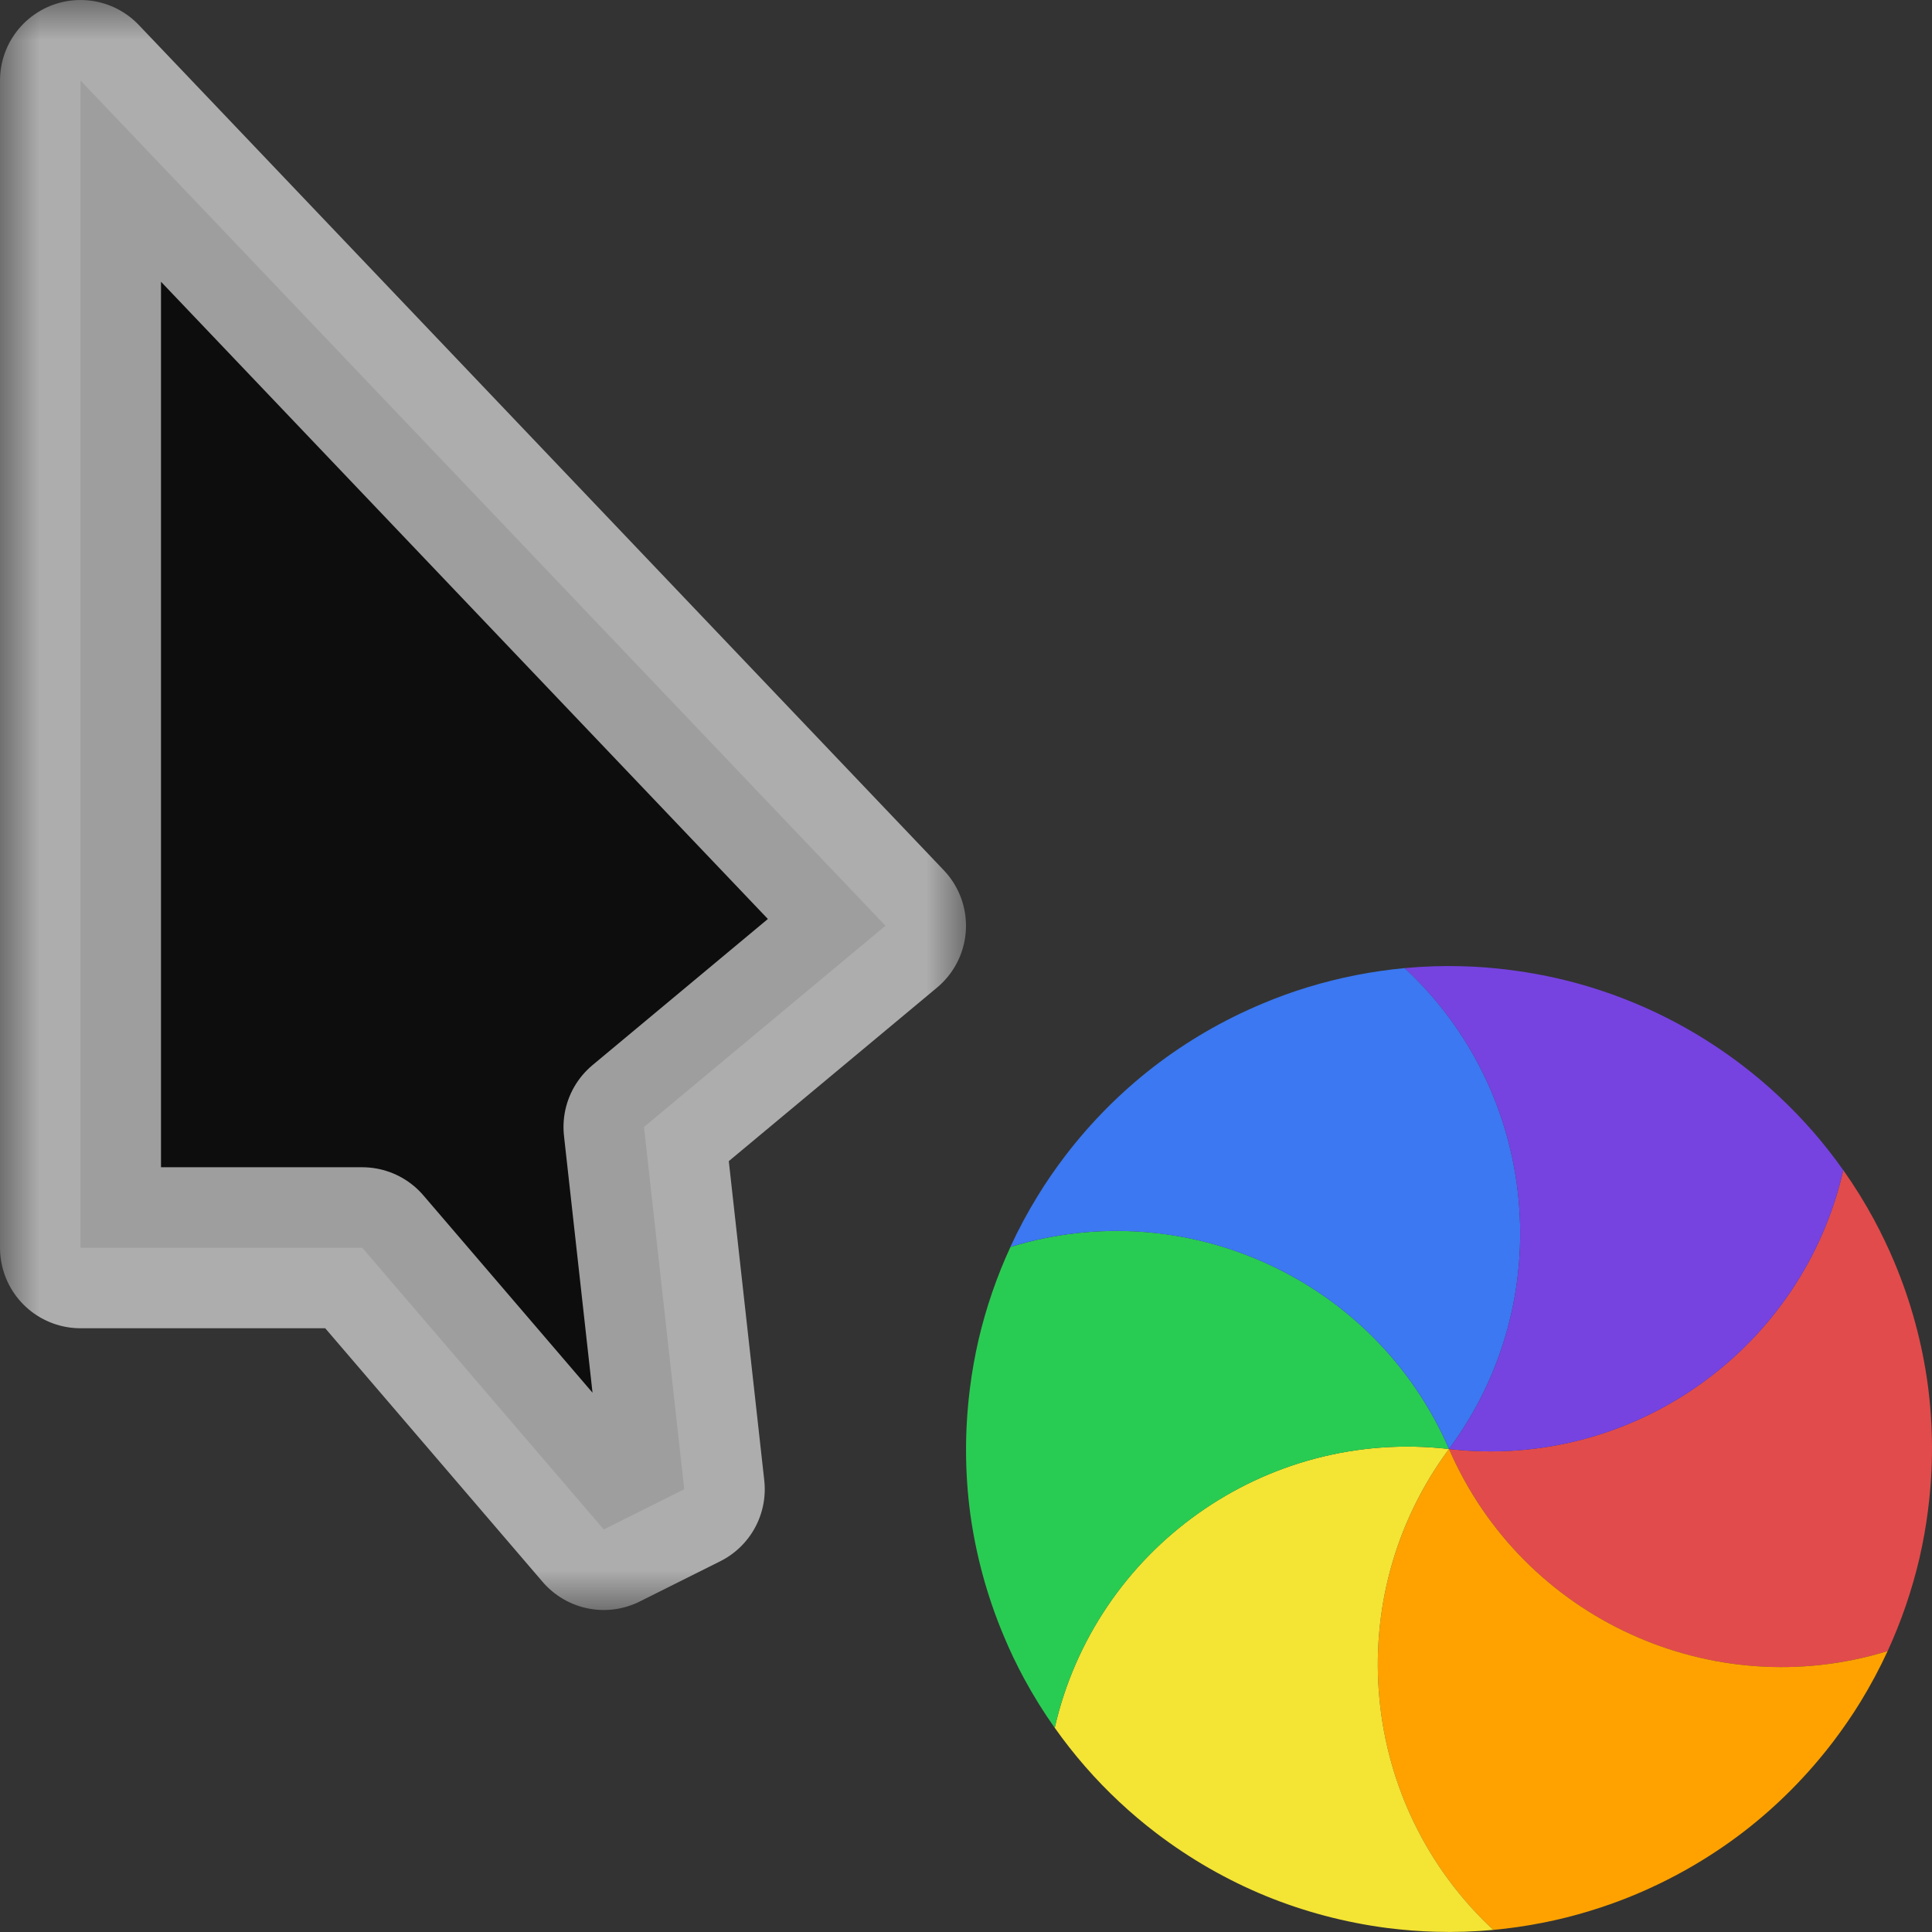 <svg width="24" height="24" viewBox="0 0 24 24" fill="none" xmlns="http://www.w3.org/2000/svg">
<rect x="0" y="0" width="24" height="24" fill="#333333" stroke="none"/>
<g id="cursor=progress, variant=dark, size=24" clip-path="url(#clip0_2320_9041)">
<g id="cursor">
<g id="cursor_2">
<mask id="path-1-outside-1_2320_9041" maskUnits="userSpaceOnUse" x="0" y="0" width="12" height="20" fill="black">
<rect fill="white" width="12" height="20"/>
<path d="M1 15.5V1L11 11.5L8 14L8.5 18.5L7.5 19L4.5 15.5H1Z"/>
</mask>
<path d="M1 15.5V1L11 11.5L8 14L8.5 18.5L7.5 19L4.5 15.5H1Z" fill="#0D0D0D"/>
<path d="M1 15.5V1L11 11.5L8 14L8.5 18.5L7.5 19L4.5 15.5H1Z" stroke="white" stroke-opacity="0.6" stroke-width="2" stroke-linejoin="round" mask="url(#path-1-outside-1_2320_9041)"/>
</g>
</g>
<g id="spinner">
<g id="segments">
<path id="Vector" d="M 22.898 14.536C 23.036 14.731 23.162 14.934 23.276 15.144C 23.37 15.318 23.457 15.499 23.535 15.685C 23.742 16.181 23.878 16.689 23.947 17.197C 24.015 17.705 24.019 18.23 23.95 18.763C 23.925 18.964 23.889 19.16 23.845 19.353C 23.752 19.752 23.619 20.14 23.449 20.51C 21.28 21.179 18.918 20.119 18 18C 20.294 18.263 22.393 16.748 22.898 14.536Z" fill="#E24B4B"/>
<path id="Vector_2" d="M 23.449 20.51C 23.349 20.727 23.236 20.938 23.111 21.142C 23.008 21.31 22.894 21.475 22.772 21.636C 22.446 22.063 22.075 22.434 21.669 22.748C 21.263 23.061 20.81 23.327 20.314 23.535C 20.128 23.613 19.94 23.68 19.75 23.738C 19.359 23.858 18.957 23.936 18.55 23.974C 16.887 22.43 16.625 19.855 18 18C 18.919 20.118 21.28 21.179 23.449 20.51Z" fill="#FFA200"/>
<path id="Vector_3" d="M 18.551 23.974C 18.313 23.996 18.074 24.004 17.835 23.997C 17.637 23.992 17.438 23.976 17.237 23.951C 16.704 23.882 16.197 23.746 15.723 23.552C 15.248 23.357 14.791 23.097 14.364 22.772C 14.203 22.649 14.05 22.52 13.906 22.385C 13.607 22.106 13.338 21.797 13.102 21.463C 13.607 19.251 15.706 17.736 18 18C 16.625 19.855 16.887 22.43 18.551 23.974Z" fill="#F4E434"/>
<path id="Vector_4" d="M 13.102 21.464C 12.964 21.269 12.838 21.066 12.724 20.856C 12.63 20.682 12.543 20.501 12.466 20.315C 12.258 19.819 12.123 19.312 12.053 18.804C 11.985 18.295 11.982 17.77 12.05 17.237C 12.075 17.037 12.111 16.84 12.155 16.647C 12.248 16.248 12.381 15.861 12.552 15.49C 14.72 14.821 17.082 15.882 18 18C 15.706 17.737 13.607 19.252 13.102 21.464Z" fill="#29CC52"/>
<path id="Vector_5" d="M 12.551 15.49C 12.651 15.273 12.764 15.062 12.889 14.859C 12.992 14.69 13.106 14.525 13.228 14.364C 13.554 13.937 13.925 13.566 14.331 13.252C 14.737 12.939 15.19 12.673 15.686 12.466C 15.872 12.387 16.06 12.32 16.25 12.262C 16.641 12.143 17.043 12.064 17.45 12.026C 19.113 13.57 19.375 16.145 18 18C 17.081 15.882 14.72 14.822 12.551 15.49Z" fill="#3B78F1"/>
<path id="Vector_6" d="M 17.449 12.026C 17.687 12.004 17.926 11.996 18.165 12.003C 18.363 12.008 18.562 12.024 18.763 12.05C 19.296 12.118 19.803 12.254 20.277 12.449C 20.752 12.643 21.209 12.903 21.636 13.228C 21.797 13.351 21.95 13.48 22.094 13.615C 22.393 13.894 22.663 14.203 22.898 14.537C 22.393 16.749 20.294 18.264 18 18C 19.375 16.145 19.113 13.57 17.449 12.026Z" fill="#7643E1"/>
</g>
</g>
</g>
<defs>
<clipPath id="clip0_2320_9041">
<rect width="24" height="24" fill="white"/>
</clipPath>
<clipPath id="clip1_2320_9041">
<rect width="1" height="1" fill="white"/>
</clipPath>
</defs>
</svg>

